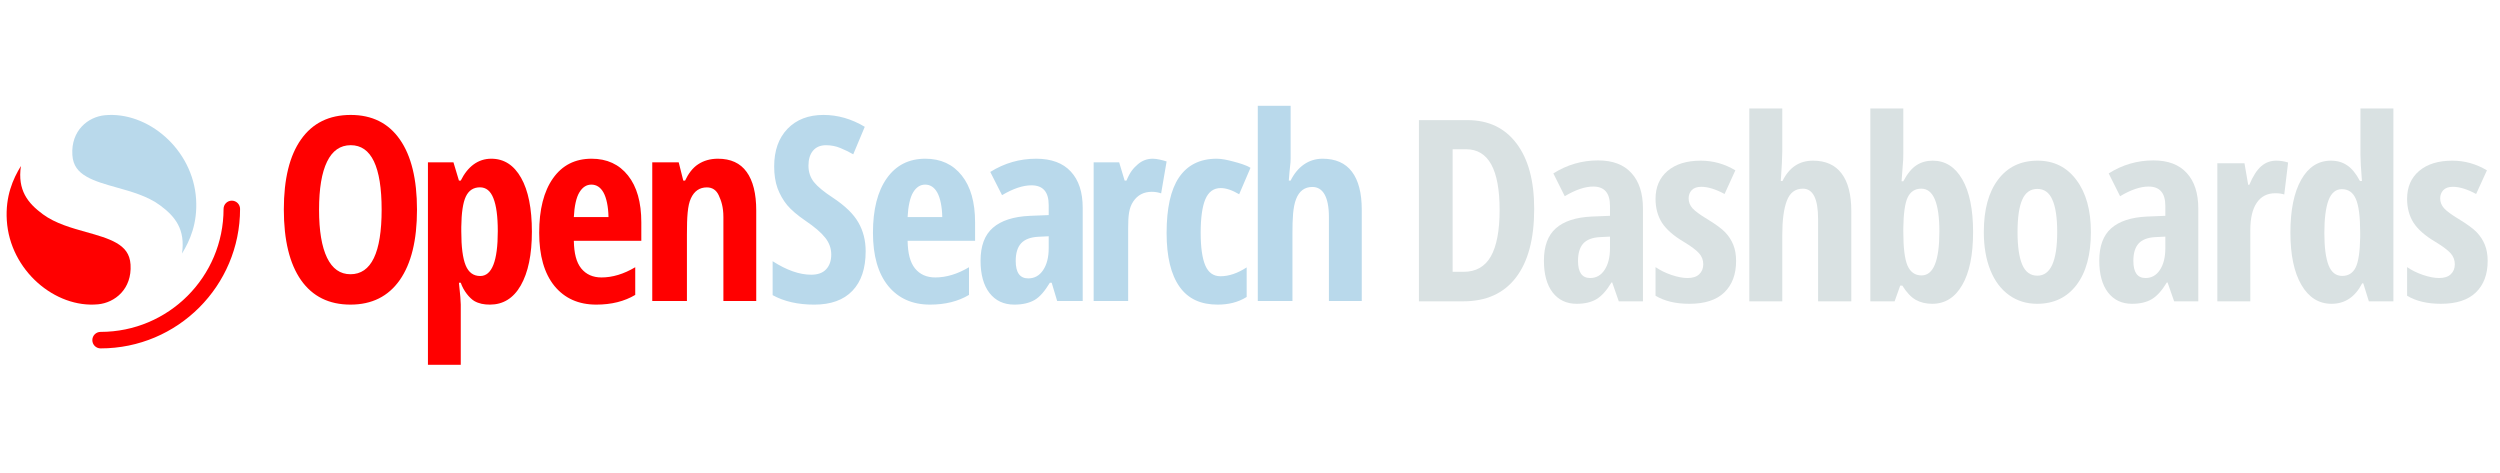 <?xml version="1.0" encoding="UTF-8" standalone="no"?>
<svg
   xmlns:dc="http://purl.org/dc/elements/1.1/"
   xmlns:cc="http://creativecommons.org/ns#"
   xmlns:rdf="http://www.w3.org/1999/02/22-rdf-syntax-ns#"
   xmlns:svg="http://www.w3.org/2000/svg"
   xmlns="http://www.w3.org/2000/svg"
   xmlns:sodipodi="http://sodipodi.sourceforge.net/DTD/sodipodi-0.dtd"
   xmlns:inkscape="http://www.inkscape.org/namespaces/inkscape"
   height="28"
   viewBox="0 0 148 16"
   fill="none"
   version="1.1"
   id="svg32"
   sodipodi:docname="opensearch_logo.svg"
   inkscape:version="1.0.1 (3bc2e813f5, 2020-09-07)">
  <defs
     id="defs36" />
  <sodipodi:namedview
     pagecolor="#ffffff"
     bordercolor="#666666"
     borderopacity="1"
     objecttolerance="10"
     gridtolerance="10"
     guidetolerance="10"
     inkscape:pageopacity="0"
     inkscape:pageshadow="2"
     inkscape:window-width="1920"
     inkscape:window-height="989"
     id="namedview34"
     showgrid="false"
     inkscape:zoom="11.655405"
     inkscape:cx="74"
     inkscape:cy="14"
     inkscape:window-x="0"
     inkscape:window-y="30"
     inkscape:window-maximized="1"
     inkscape:current-layer="svg32"
     inkscape:document-rotation="0" />
  <path
     d="M13.723 5.879C13.454 5.879 13.235 6.098 13.235 6.368C13.235 10.388 9.976 13.648 5.955 13.648C5.685 13.648 5.466 13.867 5.466 14.136C5.466 14.406 5.685 14.625 5.955 14.625C10.515 14.625 14.212 10.928 14.212 6.368C14.212 6.098 13.993 5.879 13.723 5.879Z"
     fill="#00A3E0"
     id="path2"
     style="fill:#ff0000" />
  <path
     d="M10.774 9.01C11.244 8.244 11.699 7.222 11.609 5.791C11.424 2.827 8.74 0.579 6.205 0.822C5.213 0.918 4.194 1.727 4.284 3.175C4.324 3.805 4.632 4.177 5.133 4.462C5.609 4.734 6.222 4.907 6.916 5.102C7.754 5.338 8.727 5.603 9.475 6.154C10.371 6.814 10.983 7.579 10.774 9.01Z"
     fill="#B9D9EB"
     id="path4" />
  <path
     d="M1.238 3.828C0.768 4.594 0.314 5.616 0.403 7.047C0.588 10.011 3.273 12.259 5.807 12.015C6.8 11.92 7.819 11.111 7.728 9.662C7.689 9.033 7.381 8.661 6.88 8.375C6.403 8.104 5.791 7.931 5.096 7.736C4.258 7.5 3.285 7.235 2.537 6.684C1.641 6.024 1.029 5.258 1.238 3.828Z"
     fill="#00A3E0"
     id="path6"
     style="fill:#ff0000" />
  <path
     fillRule="evenodd"
     clipRule="evenodd"
     d="M78.672 6.851V11.818H80.616V6.419C80.616 5.424 80.421 4.672 80.032 4.162C79.644 3.648 79.057 3.396 78.294 3.396C77.467 3.396 76.804 3.88 76.405 4.691H76.297C76.326 4.272 76.353 4.032 76.372 3.857C76.392 3.676 76.405 3.564 76.405 3.396V0.264H74.461V11.818H76.513V7.823C76.513 6.927 76.543 6.264 76.727 5.789C76.912 5.308 77.233 5.068 77.692 5.068C78.305 5.068 78.672 5.638 78.672 6.851ZM50.459 11.219C50.984 10.676 51.247 9.894 51.247 8.873C51.247 8.236 51.103 7.668 50.815 7.17C50.533 6.672 50.03 6.184 49.308 5.705C48.773 5.357 48.397 5.045 48.179 4.772C47.967 4.498 47.861 4.176 47.861 3.808C47.861 3.434 47.95 3.14 48.126 2.926C48.308 2.707 48.566 2.597 48.899 2.597C49.202 2.597 49.485 2.652 49.747 2.762C50.015 2.871 50.27 2.996 50.512 3.135L51.194 1.507C50.411 1.038 49.596 0.804 48.748 0.804C47.859 0.804 47.149 1.078 46.619 1.626C46.094 2.174 45.831 2.916 45.831 3.853C45.831 4.341 45.897 4.769 46.028 5.138C46.165 5.506 46.354 5.84 46.596 6.139C46.844 6.433 47.205 6.741 47.679 7.065C48.225 7.434 48.616 7.77 48.854 8.074C49.091 8.373 49.21 8.704 49.21 9.067C49.21 9.436 49.109 9.727 48.907 9.942C48.71 10.156 48.414 10.263 48.02 10.263C47.329 10.263 46.569 9.996 45.74 9.463V11.473C46.417 11.847 47.238 12.034 48.202 12.034C49.187 12.034 49.939 11.762 50.459 11.219ZM52.58 10.927C53.186 11.665 54.012 12.033 55.059 12.033C55.955 12.033 56.724 11.841 57.365 11.458V9.82C56.684 10.224 56.018 10.425 55.367 10.425C54.856 10.425 54.456 10.246 54.165 9.887C53.875 9.523 53.745 8.997 53.73 8.254H57.725V7.165C57.725 5.973 57.462 5.048 56.937 4.39C56.411 3.727 55.692 3.396 54.781 3.396C53.805 3.396 53.044 3.782 52.498 4.555C51.952 5.328 51.679 6.402 51.679 7.778C51.679 9.134 51.979 10.184 52.58 10.927ZM54.06 5.385C54.245 5.081 54.481 4.929 54.766 4.929C55.072 4.929 55.312 5.086 55.487 5.4C55.662 5.714 55.772 6.242 55.782 6.851H53.73C53.761 6.218 53.875 5.684 54.06 5.385ZM62.584 11.818L62.26 10.738H62.152C61.855 11.226 61.568 11.573 61.251 11.757C60.933 11.941 60.532 12.033 60.047 12.033C59.427 12.033 58.937 11.805 58.579 11.347C58.226 10.889 58.049 10.252 58.049 9.435C58.049 8.559 58.291 7.91 58.776 7.487C59.265 7.059 59.994 6.822 60.963 6.778L62.083 6.733V6.136C62.083 5.359 61.742 4.971 61.061 4.971C60.557 4.971 59.977 5.165 59.321 5.553L58.624 4.179C59.462 3.657 60.359 3.396 61.343 3.396C62.236 3.396 62.928 3.649 63.392 4.157C63.861 4.66 64.096 5.374 64.096 6.3V11.818H62.584ZM60.872 10.481C61.24 10.481 61.533 10.319 61.75 9.995C61.972 9.667 62.083 9.231 62.083 8.689V7.987L61.462 8.017C61.003 8.042 60.665 8.171 60.448 8.405C60.236 8.639 60.13 8.987 60.13 9.45C60.13 10.137 60.378 10.481 60.872 10.481ZM69.063 3.558C68.832 3.483 68.488 3.396 68.247 3.396C67.907 3.396 67.61 3.507 67.354 3.731C67.099 3.954 66.904 4.17 66.687 4.691H66.579L66.255 3.612H64.744V11.818H66.787V7.499C66.787 6.774 66.833 6.306 67.089 5.928C67.344 5.546 67.711 5.355 68.188 5.355C68.409 5.355 68.601 5.397 68.739 5.447L69.063 3.558ZM72.086 12.033C71.102 12.033 70.348 11.705 69.834 10.982C69.32 10.259 69.063 9.197 69.063 7.796C69.063 6.33 69.305 5.236 69.79 4.513C70.279 3.79 71.01 3.396 72.029 3.396C72.335 3.396 72.68 3.473 73.016 3.563C73.353 3.653 73.762 3.766 74.029 3.935L73.358 5.5C72.947 5.256 72.584 5.134 72.267 5.134C71.847 5.134 71.543 5.355 71.355 5.799C71.172 6.238 71.08 6.898 71.08 7.781C71.08 8.643 71.172 9.289 71.355 9.718C71.538 10.142 71.837 10.354 72.252 10.354C72.747 10.354 73.264 10.179 73.803 9.83V11.58C73.284 11.904 72.714 12.033 72.086 12.033Z"
     fill="#B9D9EB"
     id="path8" />
  <path
     fillRule="evenodd"
     clipRule="evenodd"
     d="M23.666 10.579C24.346 9.608 24.686 8.221 24.686 6.415C24.686 4.609 24.348 3.224 23.673 2.259C22.998 1.289 22.028 0.804 20.763 0.804C19.483 0.804 18.503 1.287 17.823 2.252C17.143 3.212 16.803 4.595 16.803 6.4C16.803 8.221 17.143 9.616 17.823 10.586C18.503 11.551 19.478 12.033 20.748 12.033C22.013 12.033 22.986 11.548 23.666 10.579ZM19.361 9.258C19.046 8.606 18.888 7.659 18.888 6.415C18.888 5.167 19.046 4.219 19.361 3.572C19.676 2.921 20.143 2.595 20.763 2.595C21.983 2.595 22.593 3.868 22.593 6.415C22.593 8.962 21.978 10.235 20.748 10.235C20.138 10.235 19.676 9.909 19.361 9.258ZM28.073 11.817C28.35 11.977 28.648 12.033 29.005 12.033C29.767 12.033 30.387 11.672 30.827 10.902C31.268 10.132 31.488 9.07 31.488 7.715C31.488 6.34 31.275 5.278 30.849 4.528C30.424 3.773 29.835 3.396 29.083 3.396C28.301 3.396 27.688 3.861 27.277 4.691H27.169L26.845 3.612H25.334V15.597H27.277V12.033C27.277 11.893 27.248 11.418 27.169 10.738H27.277C27.439 11.224 27.801 11.652 28.073 11.817ZM27.576 5.638C27.749 5.273 28.028 5.09 28.414 5.09C28.776 5.09 29.041 5.305 29.209 5.735C29.382 6.165 29.469 6.815 29.469 7.685C29.469 9.455 29.122 10.34 28.429 10.34C28.028 10.34 27.741 10.13 27.568 9.71C27.395 9.29 27.308 8.62 27.308 7.7V7.438C27.318 6.598 27.407 5.998 27.576 5.638ZM35.3 12.033C34.253 12.033 33.427 11.665 32.821 10.927C32.22 10.184 31.92 9.134 31.92 7.778C31.92 6.402 32.193 5.328 32.739 4.555C33.284 3.782 34.045 3.396 35.022 3.396C35.933 3.396 36.652 3.727 37.178 4.39C37.703 5.048 37.966 5.973 37.966 7.165V8.254H33.971C33.986 8.997 34.115 9.523 34.406 9.887C34.696 10.246 35.097 10.425 35.608 10.425C36.259 10.425 36.925 10.224 37.606 9.82V11.458C36.965 11.841 36.196 12.033 35.3 12.033ZM35.007 4.929C34.721 4.929 34.486 5.081 34.301 5.385C34.115 5.684 34.001 6.218 33.971 6.851H36.023C36.013 6.242 35.903 5.714 35.728 5.4C35.553 5.086 35.312 4.929 35.007 4.929ZM42.825 6.851V11.818H44.769V6.462C44.769 5.46 44.579 4.698 44.2 4.177C43.826 3.656 43.261 3.396 42.503 3.396C42.054 3.396 41.663 3.506 41.329 3.726C40.995 3.942 40.737 4.305 40.558 4.691H40.45L40.18 3.612H38.614V11.818H40.666V7.876C40.666 6.859 40.703 6.166 40.902 5.74C41.102 5.309 41.416 5.094 41.845 5.094C42.169 5.094 42.403 5.249 42.548 5.56C42.692 5.871 42.825 6.245 42.825 6.851Z"
     fill="#00A3E0"
     id="path10"
     style="fill:#ff0000" />
  <path
     d="M90.824 6.372C90.824 8.143 90.462 9.498 89.738 10.437C89.019 11.371 87.982 11.838 86.627 11.838H84V1.111H86.869C88.116 1.111 89.087 1.574 89.782 2.498C90.476 3.418 90.824 4.709 90.824 6.372ZM88.777 6.431C88.777 4.034 88.116 2.836 86.796 2.836H85.996V10.092H86.641C87.37 10.092 87.908 9.789 88.256 9.182C88.603 8.571 88.777 7.654 88.777 6.431Z"
     fill="#D9E1E2"
     id="path12" />
  <path
     d="M95.832 11.838L95.443 10.723H95.399C95.11 11.203 94.812 11.533 94.504 11.714C94.196 11.895 93.807 11.985 93.337 11.985C92.736 11.985 92.261 11.76 91.914 11.31C91.571 10.86 91.4 10.234 91.4 9.432C91.4 8.571 91.635 7.933 92.105 7.517C92.579 7.096 93.286 6.864 94.225 6.82L95.311 6.776V6.189C95.311 5.426 94.981 5.044 94.32 5.044C93.831 5.044 93.269 5.235 92.633 5.616L91.958 4.266C92.77 3.753 93.653 3.496 94.606 3.496C95.472 3.496 96.13 3.745 96.58 4.244C97.035 4.738 97.263 5.44 97.263 6.35V11.838H95.832ZM94.137 10.459C94.494 10.459 94.778 10.3 94.988 9.982C95.203 9.659 95.311 9.231 95.311 8.698V8.008L94.709 8.038C94.264 8.062 93.936 8.189 93.726 8.419C93.521 8.649 93.418 8.992 93.418 9.446C93.418 10.121 93.657 10.459 94.137 10.459Z"
     fill="#D9E1E2"
     id="path14" />
  <path
     d="M102.777 9.446C102.777 10.244 102.542 10.867 102.073 11.318C101.608 11.763 100.921 11.985 100.011 11.985C99.204 11.985 98.536 11.826 98.008 11.508V9.813C98.277 9.999 98.59 10.153 98.947 10.276C99.309 10.398 99.627 10.459 99.901 10.459C100.204 10.459 100.434 10.386 100.59 10.239C100.752 10.087 100.833 9.889 100.833 9.645C100.833 9.395 100.749 9.177 100.583 8.992C100.417 8.806 100.111 8.578 99.666 8.309C99.074 7.957 98.648 7.583 98.389 7.187C98.135 6.785 98.008 6.313 98.008 5.771C98.008 5.076 98.245 4.526 98.719 4.12C99.199 3.714 99.854 3.511 100.686 3.511C101.41 3.511 102.092 3.701 102.733 4.083L102.095 5.484C101.571 5.201 101.111 5.059 100.715 5.059C100.466 5.059 100.277 5.125 100.15 5.257C100.028 5.389 99.967 5.55 99.967 5.741C99.967 5.961 100.043 6.157 100.194 6.328C100.351 6.499 100.639 6.712 101.06 6.966C101.569 7.275 101.926 7.536 102.131 7.752C102.337 7.967 102.496 8.211 102.608 8.485C102.721 8.759 102.777 9.08 102.777 9.446Z"
     fill="#D9E1E2"
     id="path16" />
  <path
     d="M107.631 11.838V6.966C107.631 5.768 107.33 5.169 106.729 5.169C106.279 5.169 105.963 5.406 105.782 5.881C105.601 6.35 105.511 7.028 105.511 7.913V11.838H103.559V0.422H105.511V2.96C105.511 3.288 105.481 3.873 105.423 4.714H105.525C105.917 3.912 106.518 3.511 107.33 3.511C108.079 3.511 108.644 3.765 109.025 4.274C109.407 4.778 109.597 5.521 109.597 6.504V11.838H107.631Z"
     fill="#D9E1E2"
     id="path18" />
  <path
     d="M114.415 3.511C115.158 3.511 115.743 3.88 116.168 4.619C116.594 5.357 116.807 6.397 116.807 7.737C116.807 9.092 116.592 10.139 116.161 10.877C115.736 11.616 115.144 11.985 114.385 11.985C114.019 11.985 113.693 11.907 113.41 11.75C113.131 11.589 112.867 11.308 112.617 10.907H112.492L112.162 11.838H110.724V0.422H112.676V3.092C112.676 3.205 112.673 3.322 112.669 3.445C112.664 3.567 112.632 3.995 112.573 4.729H112.676C112.916 4.279 113.175 3.963 113.454 3.782C113.732 3.601 114.053 3.511 114.415 3.511ZM113.74 5.169C113.368 5.169 113.099 5.343 112.933 5.69C112.771 6.037 112.686 6.649 112.676 7.524V7.722C112.676 8.671 112.759 9.339 112.925 9.725C113.097 10.112 113.373 10.305 113.754 10.305C114.459 10.305 114.811 9.439 114.811 7.708C114.811 6.015 114.454 5.169 113.74 5.169Z"
     fill="#D9E1E2"
     id="path20" />
  <path
     d="M123.781 7.737C123.781 9.077 123.498 10.121 122.93 10.87C122.363 11.613 121.585 11.985 120.597 11.985C119.971 11.985 119.418 11.814 118.939 11.472C118.459 11.129 118.09 10.638 117.831 9.997C117.571 9.351 117.442 8.598 117.442 7.737C117.442 6.411 117.723 5.377 118.286 4.633C118.848 3.885 119.628 3.511 120.626 3.511C121.59 3.511 122.355 3.892 122.923 4.655C123.495 5.413 123.781 6.441 123.781 7.737ZM119.438 7.737C119.438 8.588 119.531 9.231 119.716 9.667C119.902 10.102 120.201 10.32 120.612 10.32C121.394 10.32 121.786 9.459 121.786 7.737C121.786 6.881 121.69 6.243 121.499 5.822C121.314 5.396 121.018 5.184 120.612 5.184C120.201 5.184 119.902 5.396 119.716 5.822C119.531 6.243 119.438 6.881 119.438 7.737Z"
     fill="#D9E1E2"
     id="path22" />
  <path
     d="M128.709 11.838L128.32 10.723H128.276C127.987 11.203 127.689 11.533 127.381 11.714C127.072 11.895 126.684 11.985 126.214 11.985C125.612 11.985 125.138 11.76 124.791 11.31C124.448 10.86 124.277 10.234 124.277 9.432C124.277 8.571 124.512 7.933 124.981 7.517C125.456 7.096 126.163 6.864 127.102 6.82L128.188 6.776V6.189C128.188 5.426 127.858 5.044 127.197 5.044C126.708 5.044 126.146 5.235 125.51 5.616L124.835 4.266C125.647 3.753 126.53 3.496 127.483 3.496C128.349 3.496 129.007 3.745 129.457 4.244C129.912 4.738 130.139 5.44 130.139 6.35V11.838H128.709ZM127.014 10.459C127.371 10.459 127.655 10.3 127.865 9.982C128.08 9.659 128.188 9.231 128.188 8.698V8.008L127.586 8.038C127.141 8.062 126.813 8.189 126.603 8.419C126.397 8.649 126.295 8.992 126.295 9.446C126.295 10.121 126.534 10.459 127.014 10.459Z"
     fill="#D9E1E2"
     id="path24" />
  <path
     d="M134.751 3.511C134.991 3.511 135.226 3.547 135.456 3.621L135.228 5.514C135.091 5.465 134.913 5.44 134.693 5.44C134.218 5.44 133.854 5.629 133.599 6.005C133.345 6.377 133.218 6.92 133.218 7.634V11.838H131.266V3.665H132.873L133.093 4.941H133.159C133.374 4.428 133.609 4.061 133.864 3.841C134.118 3.621 134.414 3.511 134.751 3.511Z"
     fill="#D9E1E2"
     id="path26" />
  <path
     d="M138.028 11.985C137.275 11.985 136.68 11.613 136.245 10.87C135.81 10.126 135.592 9.092 135.592 7.766C135.592 6.436 135.805 5.394 136.23 4.641C136.656 3.887 137.243 3.511 137.991 3.511C138.363 3.511 138.683 3.604 138.952 3.789C139.226 3.97 139.478 4.279 139.708 4.714H139.826C139.767 3.97 139.738 3.449 139.738 3.151V0.422H141.689V11.838H140.236L139.906 10.774H139.84C139.424 11.582 138.82 11.985 138.028 11.985ZM138.659 10.334C139.021 10.334 139.285 10.17 139.451 9.843C139.618 9.51 139.708 8.908 139.723 8.038V7.781C139.723 6.832 139.637 6.164 139.466 5.778C139.3 5.391 139.023 5.198 138.637 5.198C138.275 5.198 138.011 5.421 137.844 5.866C137.683 6.306 137.602 6.949 137.602 7.796C137.602 8.642 137.686 9.278 137.852 9.703C138.018 10.124 138.287 10.334 138.659 10.334Z"
     fill="#D9E1E2"
     id="path28" />
  <path
     d="M147.27 9.446C147.27 10.244 147.035 10.867 146.565 11.318C146.101 11.763 145.413 11.985 144.504 11.985C143.696 11.985 143.029 11.826 142.5 11.508V9.813C142.769 9.999 143.083 10.153 143.44 10.276C143.802 10.398 144.12 10.459 144.393 10.459C144.697 10.459 144.927 10.386 145.083 10.239C145.245 10.087 145.325 9.889 145.325 9.645C145.325 9.395 145.242 9.177 145.076 8.992C144.91 8.806 144.604 8.578 144.159 8.309C143.567 7.957 143.141 7.583 142.882 7.187C142.628 6.785 142.5 6.313 142.5 5.771C142.5 5.076 142.738 4.526 143.212 4.12C143.692 3.714 144.347 3.511 145.179 3.511C145.902 3.511 146.585 3.701 147.226 4.083L146.587 5.484C146.064 5.201 145.604 5.059 145.208 5.059C144.958 5.059 144.77 5.125 144.643 5.257C144.521 5.389 144.459 5.55 144.459 5.741C144.459 5.961 144.535 6.157 144.687 6.328C144.843 6.499 145.132 6.712 145.553 6.966C146.061 7.275 146.419 7.536 146.624 7.752C146.829 7.967 146.988 8.211 147.101 8.485C147.213 8.759 147.27 9.08 147.27 9.446Z"
     fill="#D9E1E2"
     id="path30" />
</svg>
